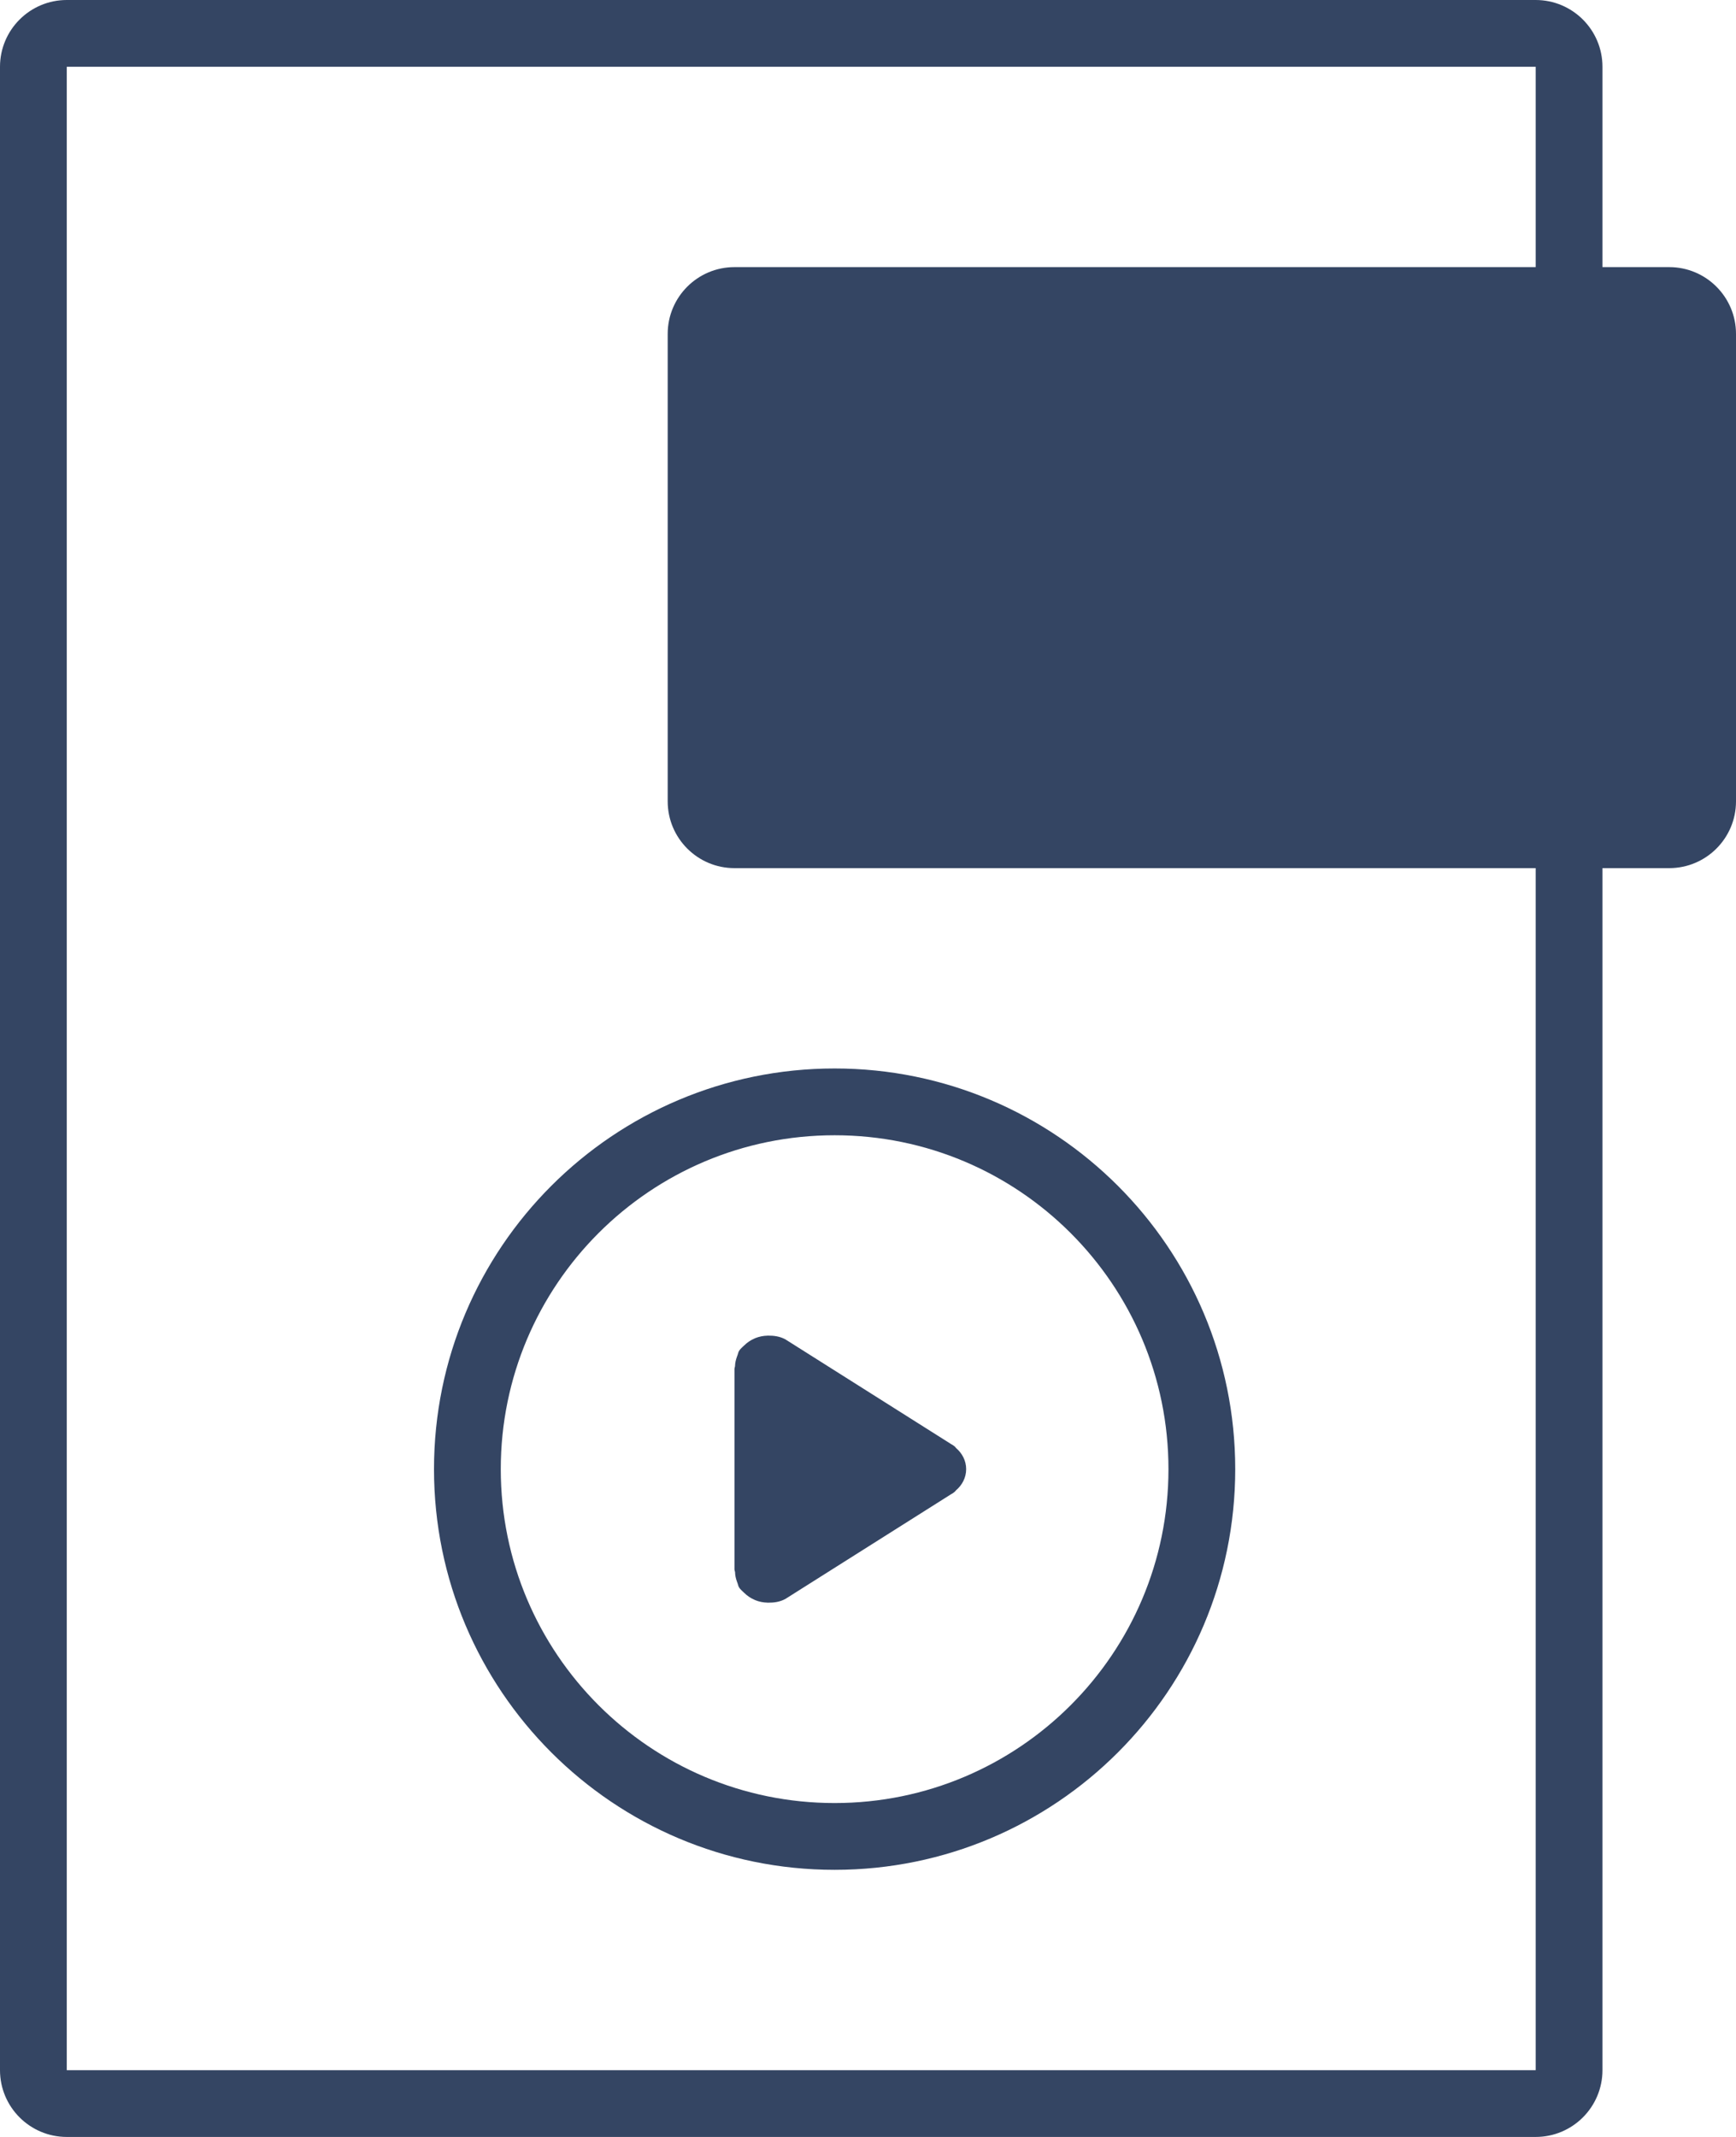 <?xml version="1.0" encoding="UTF-8"?>
<svg width="52px" height="64px" viewBox="0 0 52 64" version="1.1" xmlns="http://www.w3.org/2000/svg" xmlns:xlink="http://www.w3.org/1999/xlink">
    <!-- Generator: Sketch 46.2 (44496) - http://www.bohemiancoding.com/sketch -->
    <title>icon_5_</title>
    <desc>Created with Sketch.</desc>
    <defs></defs>
    <g id="Page-1" stroke="none" stroke-width="1" fill="none" fill-rule="evenodd">
        <g id="mov" fill-rule="nonzero" fill="#344563">
            <g id="icon_5_">
                <path d="M50,8 L48,8 L48,2 C48,0.896 47.104,0 46,0 L2,0 C0.896,0 0,0.896 0,2 L0,62 C0,63.104 0.896,64 2,64 L46,64 C47.104,64 48,63.104 48,62 L48,26 L50,26 C51.104,26 52,25.104 52,24 L52,10 C52,8.896 51.104,8 50,8 Z M46,8 L22,8 C20.896,8 20,8.896 20,10 L20,24 C20,25.104 20.896,26 22,26 L46,26 L46,62 L2,62 L2,2 L46,2 L46,8 Z M25,56 C31.627,56 37,50.627 37,44 C37,37.372 31.627,32 25,32 C18.373,32 13,37.372 13,44 C13,50.627 18.373,56 25,56 Z M25,34 C30.521,34 35,38.479 35,44 C35,49.521 30.521,54 25,54 C19.478,54 15,49.521 15,44 C15,38.479 19.478,34 25,34 Z M22.073,47.364 C22.078,47.377 22.082,47.388 22.087,47.402 C22.107,47.448 22.11,47.498 22.138,47.542 C22.178,47.607 22.239,47.652 22.291,47.705 C22.293,47.706 22.293,47.707 22.295,47.708 C22.383,47.795 22.483,47.861 22.596,47.911 C22.606,47.915 22.615,47.92 22.624,47.924 C22.741,47.971 22.863,47.995 22.991,47.998 C22.994,47.998 22.997,48 23,48 C23.002,48 23.003,47.999 23.004,47.999 C23.181,48.001 23.358,47.977 23.522,47.889 L28.492,44.749 C28.573,44.705 28.611,44.669 28.635,44.635 C28.817,44.481 28.94,44.258 28.94,44 C28.94,43.742 28.817,43.52 28.635,43.365 C28.614,43.331 28.573,43.295 28.492,43.251 L23.522,40.111 C23.358,40.023 23.181,39.999 23.004,40.001 C23.003,40.001 23.002,40 23,40 C22.997,40 22.994,40.002 22.991,40.002 C22.863,40.005 22.741,40.029 22.624,40.076 C22.614,40.08 22.605,40.084 22.596,40.089 C22.483,40.139 22.383,40.205 22.295,40.292 C22.293,40.293 22.293,40.294 22.291,40.295 C22.238,40.348 22.178,40.393 22.138,40.458 C22.111,40.502 22.107,40.552 22.087,40.598 C22.082,40.612 22.078,40.623 22.073,40.636 C22.04,40.729 22.018,40.821 22.017,40.915 C22.015,40.943 22,40.971 22,41 L22,47 C22,47.029 22.015,47.057 22.018,47.085 C22.019,47.18 22.04,47.271 22.073,47.364 Z" id="Shape"></path>
            </g>
        </g>
    </g>
</svg>